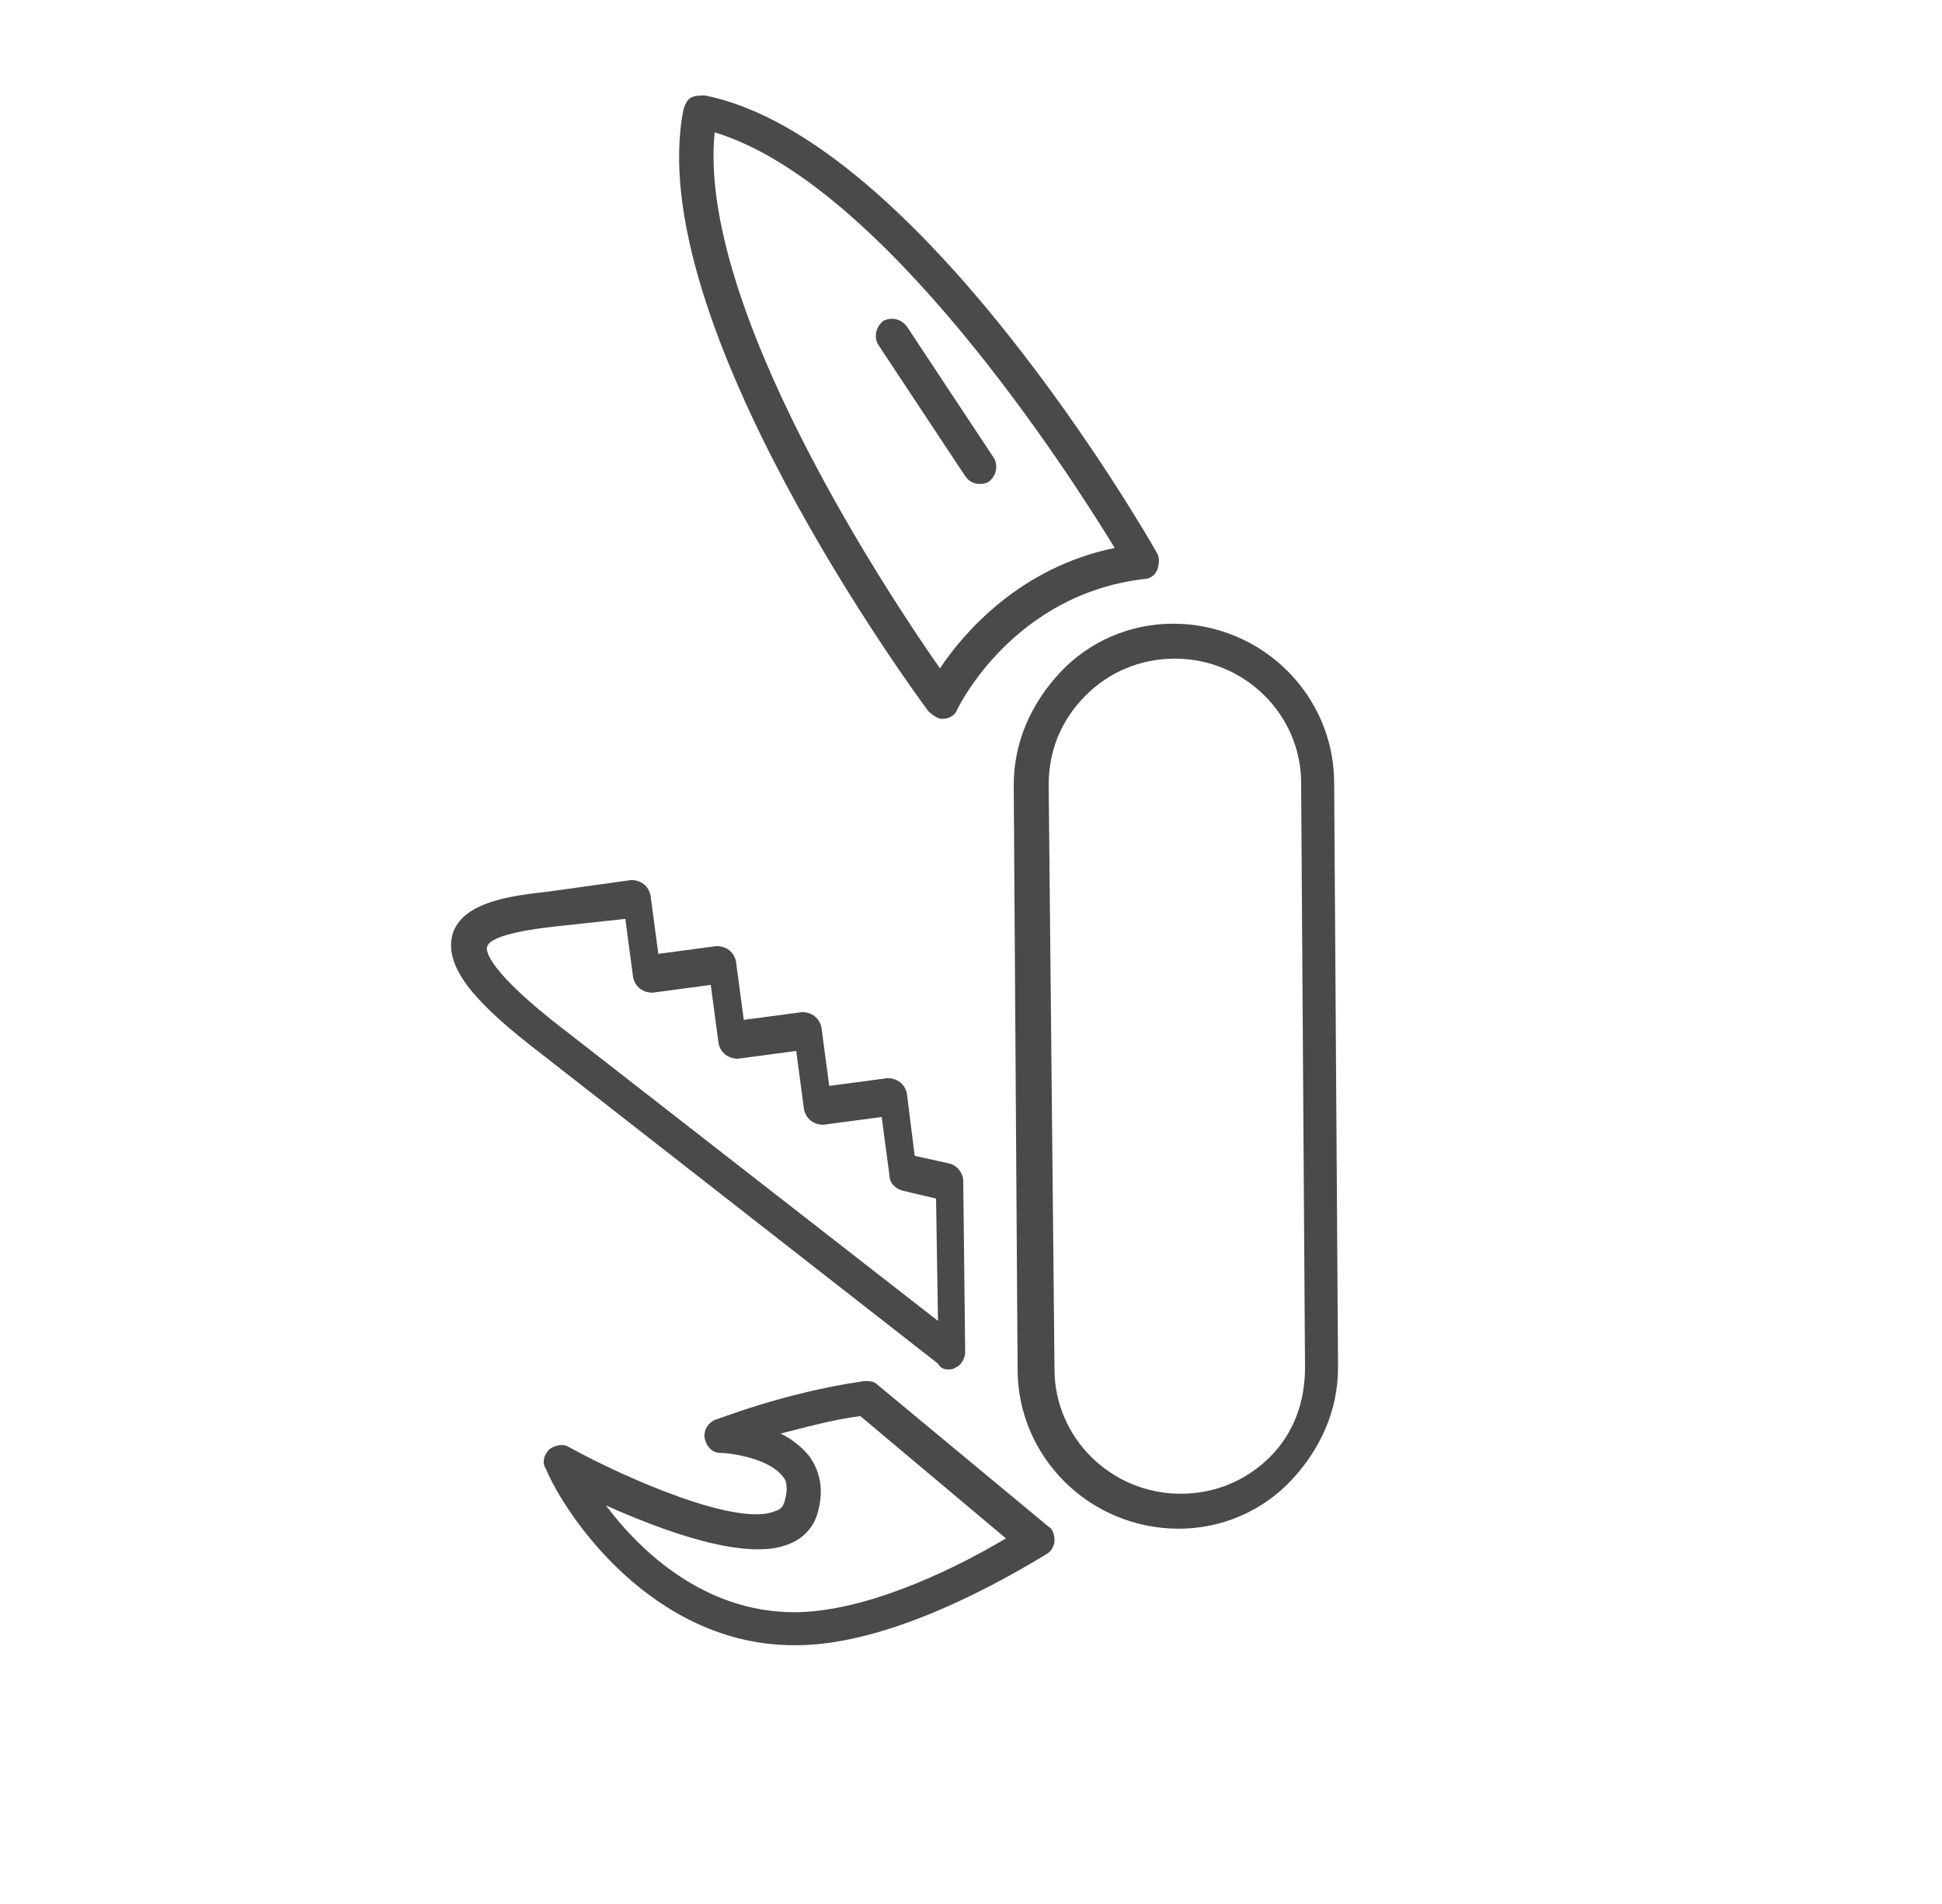 <svg xmlns="http://www.w3.org/2000/svg" width="612" height="600" viewBox="0 38.5 612 600"><g fill="#4A4A4A"><path d="M308.448 190.98c1.224 0 1.836 0 3.06-.612 2.448-1.836 3.06-4.896 1.836-7.344l-27.54-41.616c-1.836-2.448-4.896-3.06-7.344-1.836-2.448 1.836-3.06 4.896-1.836 7.344l27.54 41.616c1.224 1.836 3.06 2.448 4.284 2.448zm-9.792 279.072c.612 0 1.836 0 2.448-.61 1.836-.613 3.06-3.062 3.06-4.897l-.612-53.856c0-2.448-1.836-4.897-4.284-5.51l-11.016-2.446-2.448-19.584c-.612-3.06-3.06-4.896-6.12-4.896l-18.36 2.448-2.448-18.36c-.612-3.06-3.06-4.896-6.12-4.896l-18.36 2.448-2.448-18.36c-.612-3.06-3.06-4.896-6.12-4.896l-18.36 2.448-2.448-18.36c-.612-3.06-3.06-4.896-6.12-4.896l-26.316 3.672c-11.016 1.224-26.928 3.06-29.988 13.464-2.448 9.18 4.896 19.584 24.48 34.884l128.52 100.368c.612 1.222 1.836 1.834 3.06 1.834zm-124.848-110.16c-21.42-17.136-20.808-22.644-20.196-23.256 1.224-3.672 15.3-5.508 20.808-6.12l22.644-2.448 2.448 18.36c.612 3.06 3.06 4.896 6.12 4.896l18.36-2.448 2.448 18.36c.612 3.06 3.06 4.896 6.12 4.896l18.36-2.448 2.448 18.36c.612 3.06 3.06 4.896 6.12 4.896l18.36-2.448 2.448 18.36c0 2.447 1.836 4.283 4.284 4.895l10.404 2.448.612 38.556-121.788-94.858zm102.816 115.056c-1.224-1.225-2.448-1.225-4.284-1.225-25.704 3.673-46.512 12.24-47.124 12.24-2.448 1.224-3.672 3.672-3.06 6.12.612 2.448 2.448 4.284 4.896 4.284 3.672 0 15.3 1.836 19.584 7.344 1.224 1.225 1.836 3.673.612 7.957-.612 1.836-1.224 2.448-3.06 3.06-11.628 4.896-45.9-9.792-64.872-20.195-1.836-1.225-4.284-.612-6.12.61-1.836 1.838-2.448 4.285-1.224 6.12 6.12 14.69 33.66 55.693 78.336 55.693h.612c25.704 0 56.916-15.3 78.948-28.764 1.224-.61 2.448-2.447 2.448-4.283s-.612-3.672-1.836-4.284l-53.856-44.675zm-26.316 71.604c-28.152 0-48.348-18.972-59.364-33.66 17.748 7.956 44.064 17.748 57.528 12.24 4.896-1.836 7.956-5.508 9.18-9.792 2.448-8.568 0-14.076-2.448-17.748-2.448-3.06-5.508-5.508-9.18-7.344 7.344-1.836 15.912-4.284 25.092-5.508l45.9 38.556c-19.584 11.628-45.9 23.256-66.708 23.256z"/><path d="M296.82 265.032c.612 0 .612 0 0 0 2.448 0 4.284-1.224 4.896-3.06.612-1.224 17.748-36.108 58.752-41.004 1.836 0 3.672-1.224 4.284-3.06s.612-3.672 0-4.896c-3.06-5.508-75.276-130.968-142.596-144.432-1.224 0-3.06 0-4.284.612-1.224.612-1.836 1.836-2.448 3.672-13.464 66.708 73.44 184.824 77.112 189.72 1.224 1.224 3.06 2.448 4.284 2.448zM225.216 80.208c52.632 15.912 110.772 105.876 126.072 130.968-29.988 6.12-47.736 26.928-55.08 37.944-17.136-24.48-76.5-114.444-70.992-168.912zm195.228 205.02c0-27.54-22.645-50.184-50.796-50.184-13.465 0-26.316 5.508-35.496 15.3-9.18 9.792-14.688 22.032-14.688 35.496l1.224 184.212c0 27.54 22.645 50.185 50.797 50.185 13.464 0 26.315-5.51 35.496-15.3 9.18-9.793 14.69-22.032 14.69-35.497l-1.226-184.212zm-20.196 212.364c-7.344 7.344-17.136 11.628-28.152 11.628-22.03 0-39.78-17.748-39.78-39.168L330.48 285.84c0-10.404 3.672-20.196 11.628-28.152 7.344-7.344 17.136-11.628 28.15-11.628 22.033 0 39.78 17.748 39.78 39.168l1.225 184.212c0 11.016-3.67 20.808-11.015 28.152z"/></g></svg>